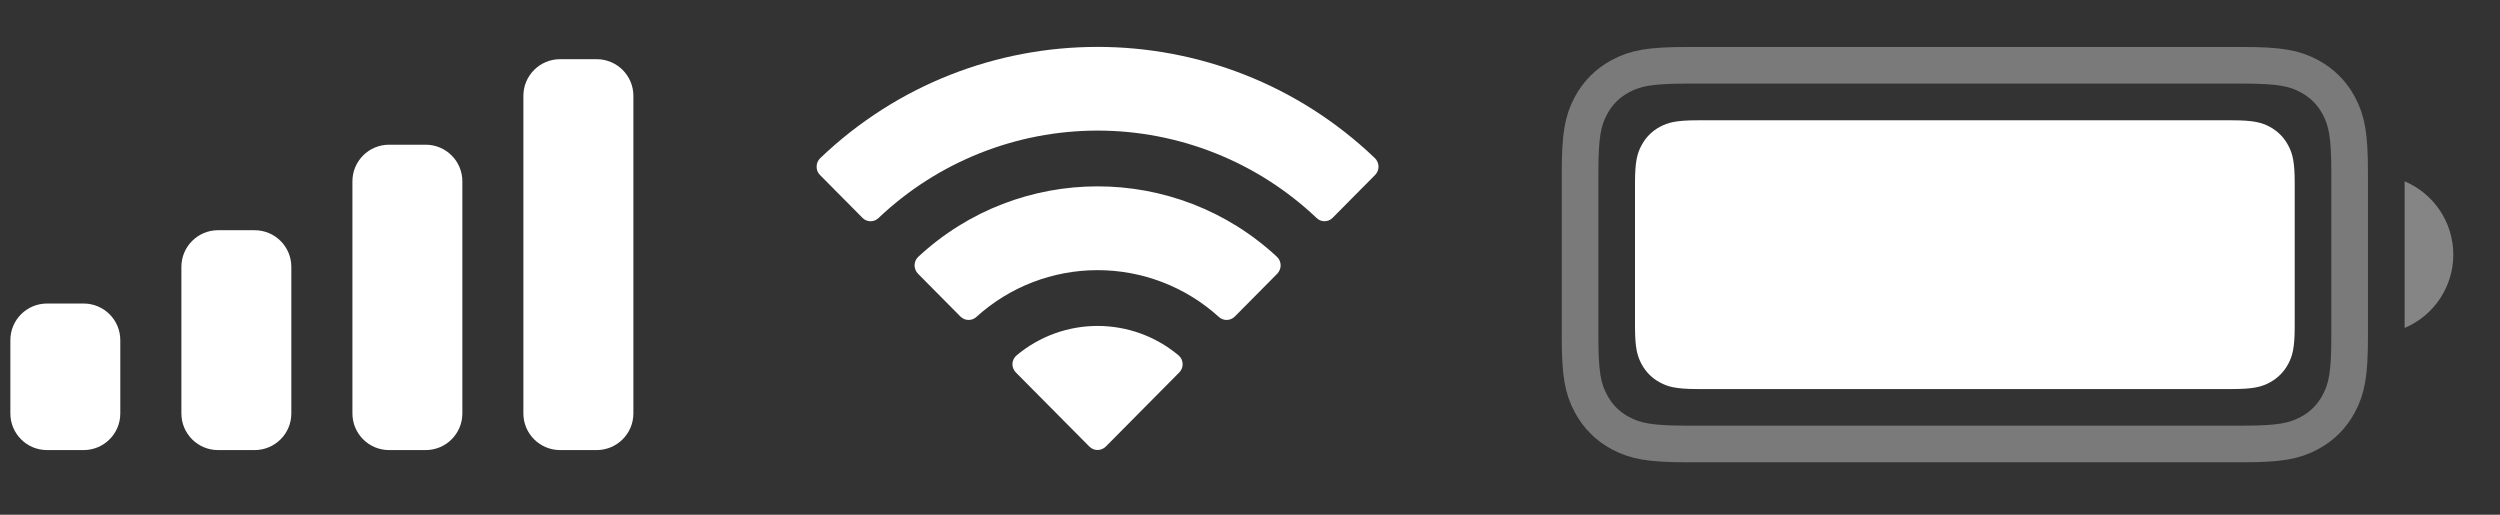 <svg width="34" height="7" viewBox="0 0 34 7" fill="none" xmlns="http://www.w3.org/2000/svg">
<rect x="0" y="0" width="34" height="7" fill="#333333" stroke="none"/>
<path opacity="0.35" fill-rule="evenodd" clip-rule="evenodd" d="M22.944 0.888C22.441 0.888 22.242 0.926 22.037 1.036C21.864 1.129 21.73 1.263 21.637 1.436C21.527 1.641 21.489 1.84 21.489 2.343V4.584C21.489 5.086 21.527 5.285 21.637 5.49C21.73 5.663 21.864 5.798 22.037 5.89C22.242 6 22.441 6.038 22.944 6.038H30.501C31.003 6.038 31.202 6 31.407 5.89C31.58 5.798 31.715 5.663 31.807 5.49C31.917 5.285 31.955 5.086 31.955 4.584V2.343C31.955 1.84 31.917 1.641 31.807 1.436C31.715 1.263 31.58 1.129 31.407 1.036C31.202 0.926 31.003 0.888 30.501 0.888H22.944Z" stroke="white" stroke-width="0.498"/>
<path opacity="0.4" d="M32.703 2.466V4.46C33.104 4.291 33.365 3.898 33.365 3.463C33.365 3.028 33.104 2.635 32.703 2.466Z" fill="white"/>
<path d="M23.088 1.636H30.356C30.652 1.636 30.759 1.667 30.868 1.724C30.976 1.782 31.061 1.867 31.119 1.976C31.177 2.084 31.208 2.191 31.208 2.488V4.439C31.208 4.735 31.177 4.842 31.119 4.951C31.061 5.059 30.976 5.144 30.868 5.202C30.759 5.26 30.652 5.291 30.356 5.291H23.088C22.792 5.291 22.685 5.26 22.576 5.202C22.468 5.144 22.383 5.059 22.325 4.951C22.267 4.842 22.236 4.735 22.236 4.439V2.488C22.236 2.191 22.267 2.084 22.325 1.976C22.383 1.867 22.468 1.782 22.576 1.724C22.685 1.667 22.792 1.636 23.088 1.636Z" fill="white"/>
<path d="M14.927 1.776C16.036 1.776 17.102 2.202 17.906 2.965C17.966 3.024 18.063 3.023 18.122 2.964L18.701 2.38C18.731 2.35 18.748 2.309 18.748 2.266C18.747 2.223 18.73 2.182 18.7 2.152C16.59 0.133 13.263 0.133 11.154 2.152C11.123 2.182 11.106 2.223 11.106 2.266C11.105 2.309 11.122 2.35 11.152 2.38L11.731 2.964C11.79 3.024 11.887 3.024 11.948 2.965C12.752 2.202 13.818 1.776 14.927 1.776ZM14.927 3.674C15.536 3.674 16.124 3.9 16.575 4.309C16.636 4.367 16.733 4.365 16.792 4.306L17.37 3.723C17.4 3.692 17.417 3.65 17.417 3.607C17.416 3.564 17.398 3.523 17.367 3.493C15.992 2.215 13.863 2.215 12.488 3.493C12.456 3.523 12.439 3.564 12.438 3.607C12.438 3.651 12.455 3.692 12.485 3.723L13.063 4.306C13.123 4.365 13.219 4.367 13.28 4.309C13.731 3.9 14.318 3.674 14.927 3.674ZM16.037 5.066C16.068 5.036 16.085 4.994 16.084 4.951C16.083 4.907 16.065 4.866 16.033 4.837C15.394 4.298 14.46 4.298 13.821 4.837C13.789 4.866 13.77 4.907 13.769 4.951C13.768 4.994 13.786 5.036 13.816 5.066L14.816 6.074C14.845 6.103 14.885 6.12 14.927 6.12C14.969 6.12 15.008 6.103 15.038 6.074L16.037 5.066Z" fill="white"/>
<path d="M0.639 4.128H1.138C1.413 4.128 1.636 4.351 1.636 4.626V5.623C1.636 5.898 1.413 6.121 1.138 6.121H0.639C0.364 6.121 0.141 5.898 0.141 5.623V4.626C0.141 4.351 0.364 4.128 0.639 4.128ZM2.965 3.131H3.463C3.739 3.131 3.962 3.354 3.962 3.629V5.623C3.962 5.898 3.739 6.121 3.463 6.121H2.965C2.69 6.121 2.467 5.898 2.467 5.623V3.629C2.467 3.354 2.69 3.131 2.965 3.131ZM5.291 1.968H5.789C6.065 1.968 6.288 2.191 6.288 2.466V5.623C6.288 5.898 6.065 6.121 5.789 6.121H5.291C5.016 6.121 4.793 5.898 4.793 5.623V2.466C4.793 2.191 5.016 1.968 5.291 1.968ZM7.617 0.805H8.115C8.39 0.805 8.614 1.028 8.614 1.303V5.623C8.614 5.898 8.39 6.121 8.115 6.121H7.617C7.342 6.121 7.118 5.898 7.118 5.623V1.303C7.118 1.028 7.342 0.805 7.617 0.805Z" fill="white"/>
</svg>
